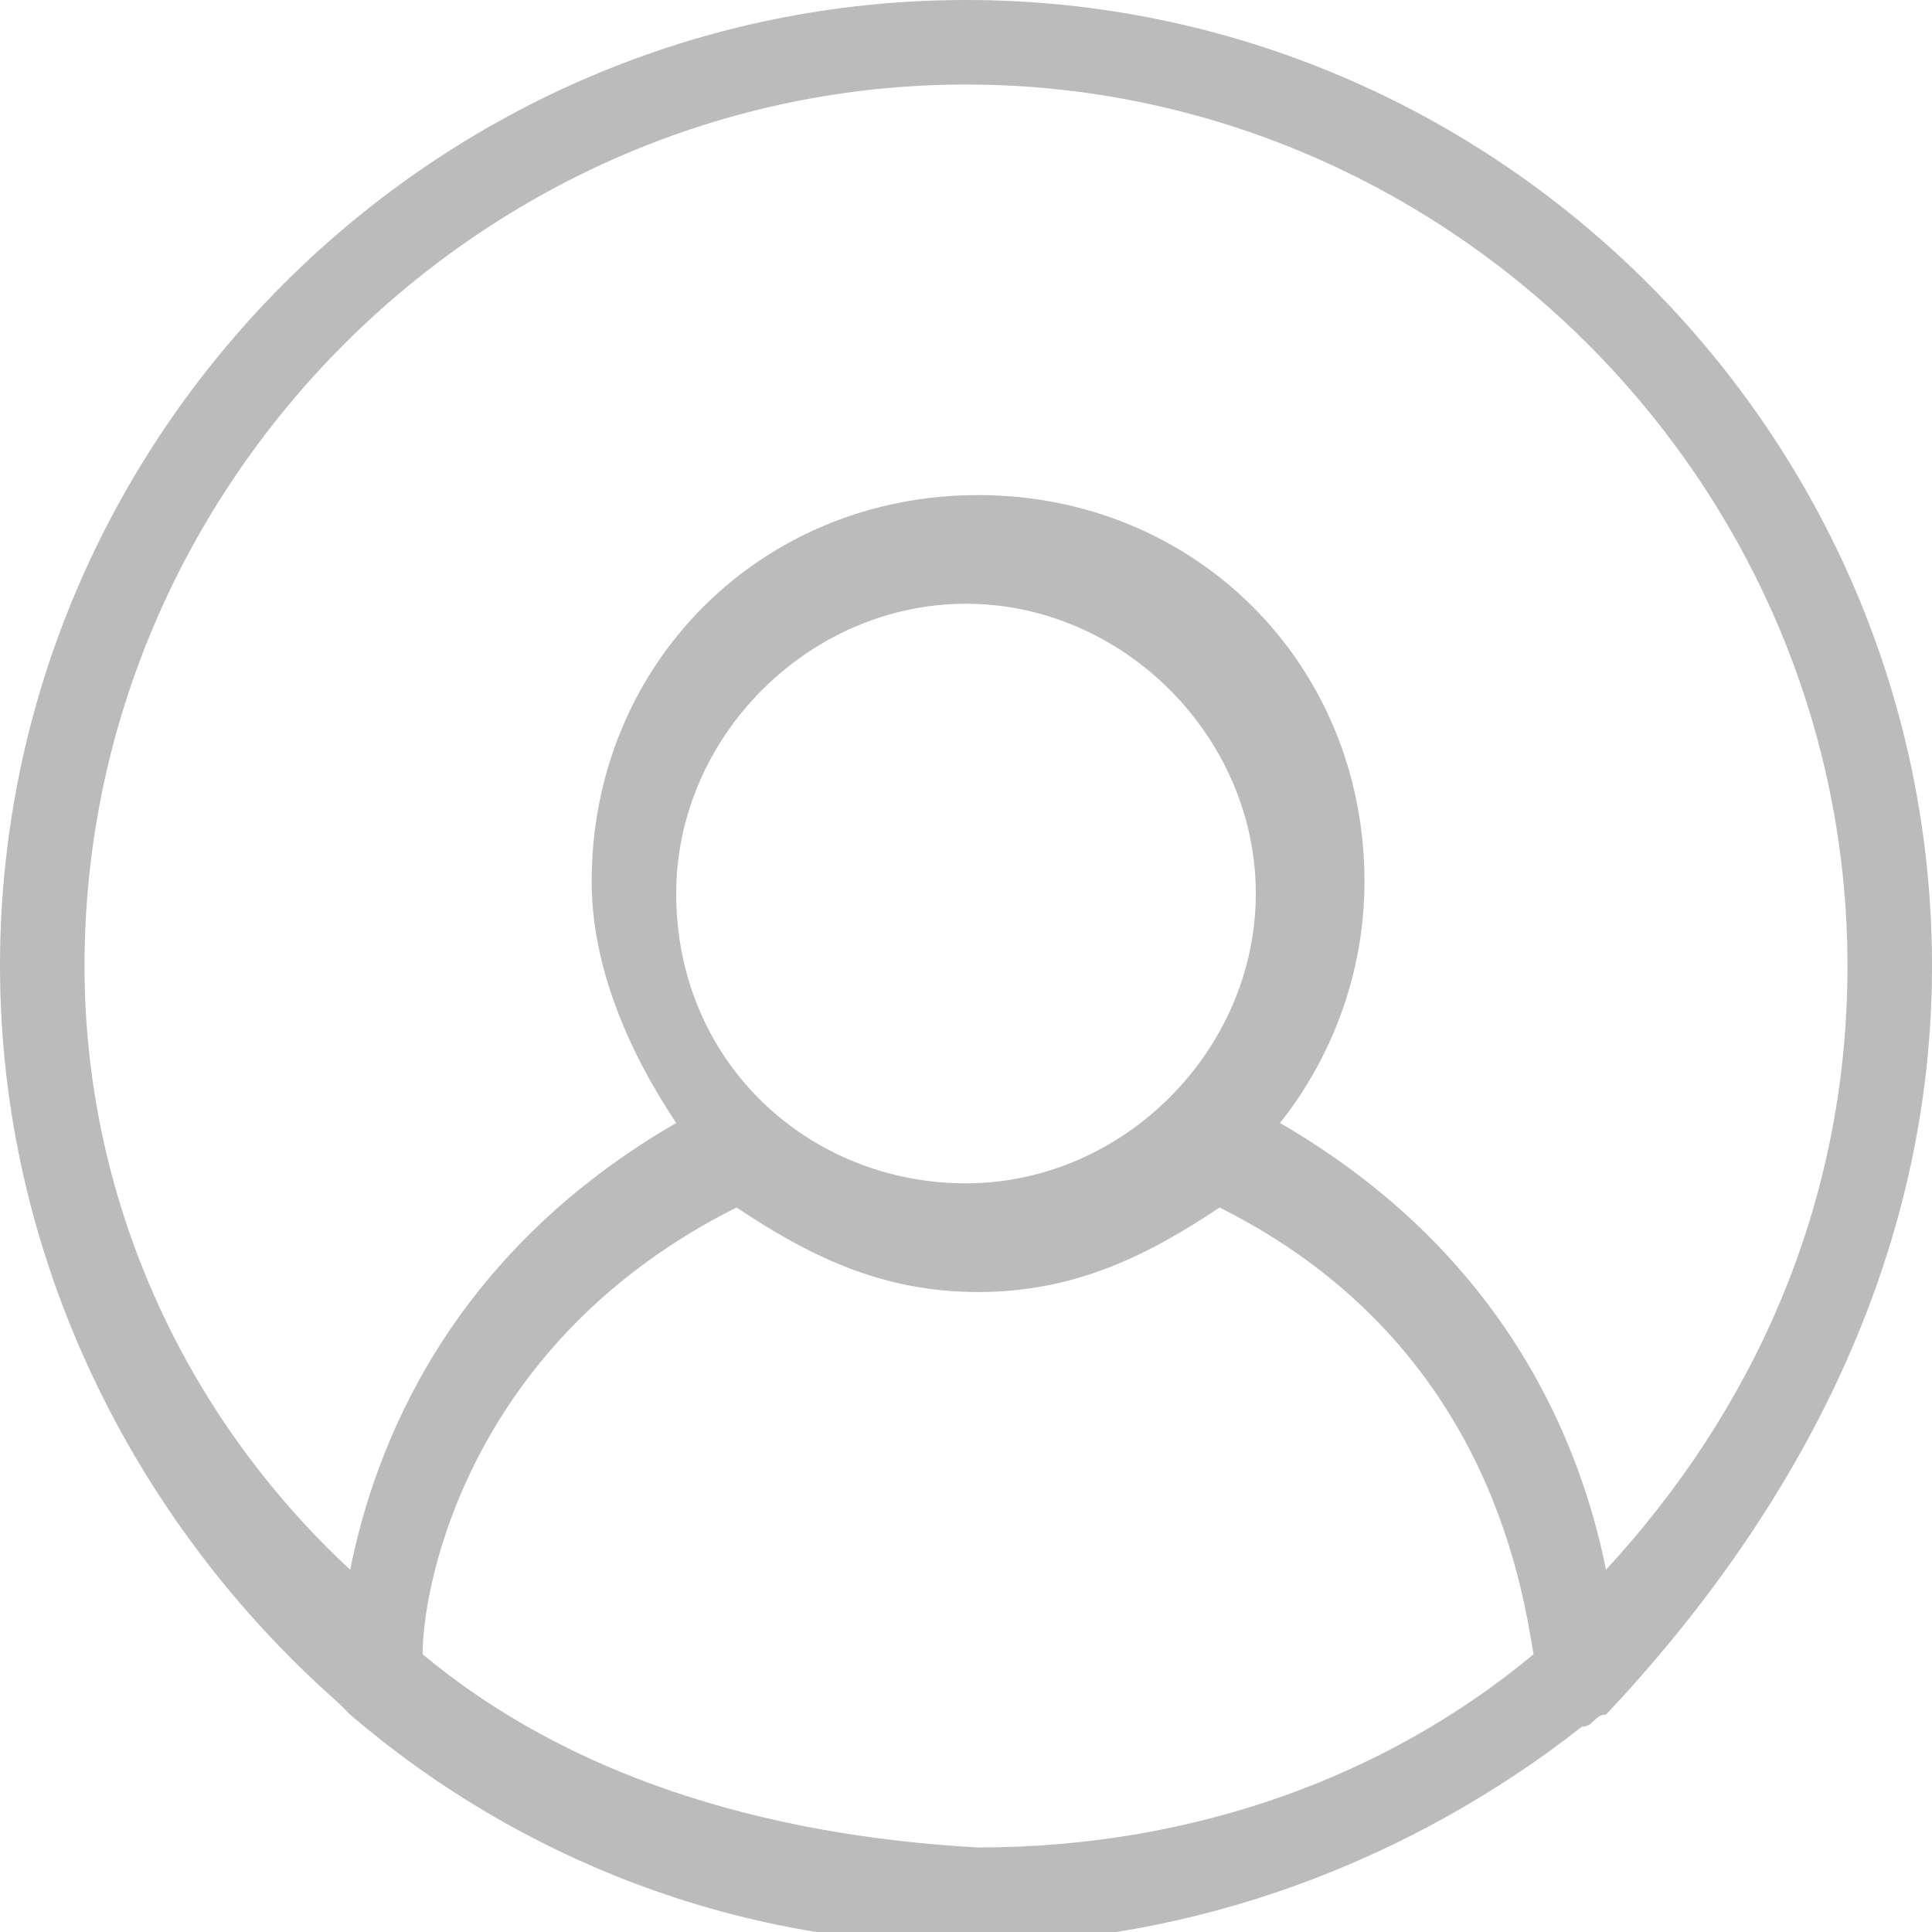 <?xml version="1.0" encoding="utf-8"?>
<!-- Generator: Adobe Illustrator 19.1.0, SVG Export Plug-In . SVG Version: 6.00 Build 0)  -->
<svg version="1.1" id="Capa_1" xmlns="http://www.w3.org/2000/svg" xmlns:xlink="http://www.w3.org/1999/xlink" x="0px" y="0px"
	 viewBox="184 289.3 16 16" style="enable-background:new 184 289.3 16 16;" xml:space="preserve">
<style type="text/css">
	.st0{fill:#BBBBBB;}
</style>
<g>
	<path class="st0" d="M200,297.3c0-4.4-3.6-8-8-8c-4.4,0-8,3.6-8,8c0,2.4,1.1,4.6,2.8,6.1c0,0,0,0,0.1,0.1c1.4,1.2,3.2,1.9,5.1,1.9
		c1.9,0,3.7-0.7,5.1-1.8c0.1,0,0.1-0.1,0.2-0.1C198.9,301.8,200,299.7,200,297.3z M184.7,297.3c0-4,3.3-7.3,7.3-7.3s7.3,3.3,7.3,7.3
		c0,2-0.8,3.7-2,5c-0.2-1-0.8-2.6-2.7-3.7c0.4-0.5,0.7-1.2,0.7-2c0-1.8-1.4-3.2-3.2-3.2c-1.8,0-3.2,1.4-3.2,3.2c0,0.7,0.3,1.4,0.7,2
		c-1.9,1.1-2.5,2.7-2.7,3.7C185.5,301,184.7,299.2,184.7,297.3z M189.6,296.7c0-1.3,1.1-2.4,2.4-2.4s2.4,1.1,2.4,2.4
		c0,1.3-1.1,2.4-2.4,2.4S189.6,298.1,189.6,296.7z M187.5,303c0-0.6,0.4-2.6,2.6-3.7c0.6,0.4,1.2,0.7,2,0.7s1.4-0.3,2-0.7
		c2.2,1.1,2.5,3.1,2.6,3.7c-1.2,1-2.8,1.6-4.6,1.6C190.3,304.5,188.7,304,187.5,303z"/>
</g>
</svg>
